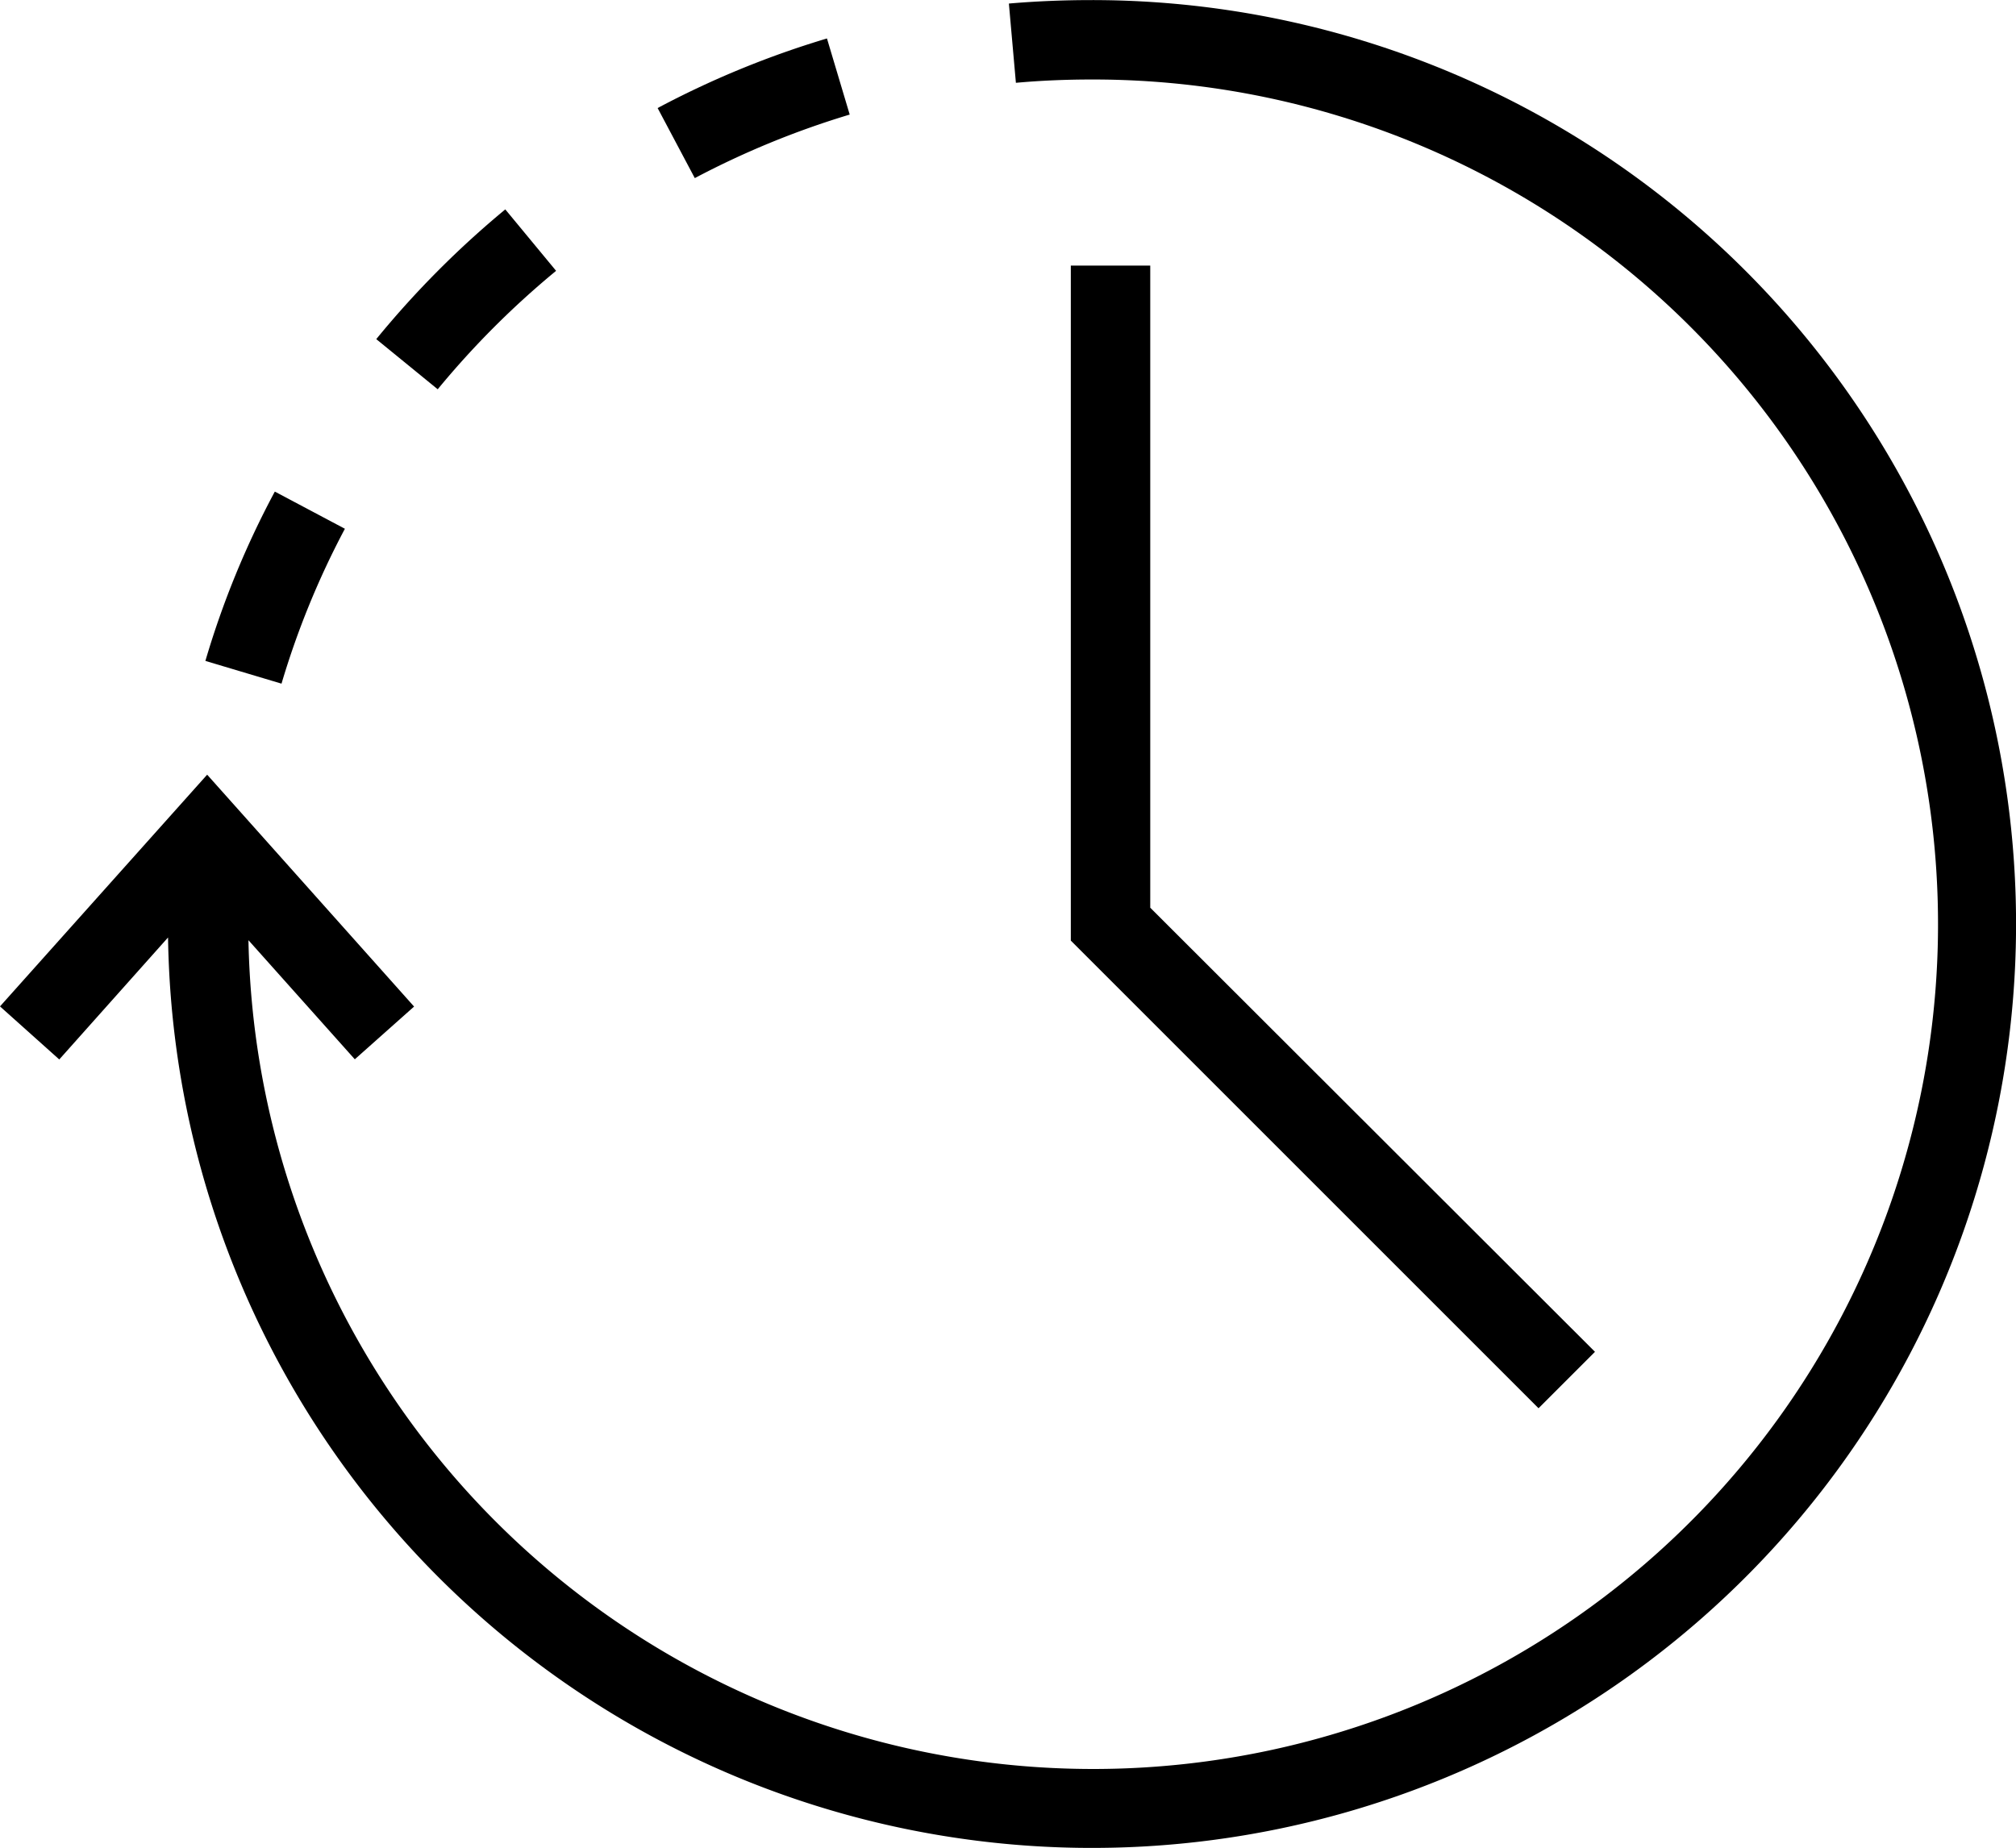 <svg xmlns="http://www.w3.org/2000/svg" xmlns:xlink="http://www.w3.org/1999/xlink" width="25" height="22.924" viewBox="0 0 25 22.924">
  <defs>
    <clipPath>
      <rect width="25" height="22.924"></rect>
    </clipPath>
  </defs>
  <g transform="translate(0 0)" clip-path="url(#clip-path)">
    <path d="M6.522,1.186,6.24.242a11.449,11.449,0,0,0-2.1.863l.461.869a10.692,10.692,0,0,1,1.921-.788" transform="translate(4.015 0.235)"></path>
    <path d="M3.023,3.556l-.869-.461a11.02,11.02,0,0,0-.861,2.1l.944.282a10.38,10.38,0,0,1,.786-1.921" transform="translate(1.254 3.002)"></path>
    <path d="M4.6,2.08,3.97,1.318a11.68,11.68,0,0,0-1.6,1.609l.762.622A10.777,10.777,0,0,1,4.6,2.08" transform="translate(2.296 1.279)"></path>
    <path d="M13.537,0c-.347,0-.689.014-1.026.043l.087.983c.309-.028.624-.041.94-.041A10.477,10.477,0,1,1,3.081,11.66L4.4,13.137l.735-.654L2.569,9.607,0,12.481l.735.658,1.349-1.513A11.459,11.459,0,1,0,13.537,0" transform="translate(0 0.001)"></path>
    <path d="M6.741,1.672v8.372l5.8,5.8.7-.7L7.726,9.636V1.672Z" transform="translate(6.538 1.622)"></path>
  </g>
</svg>